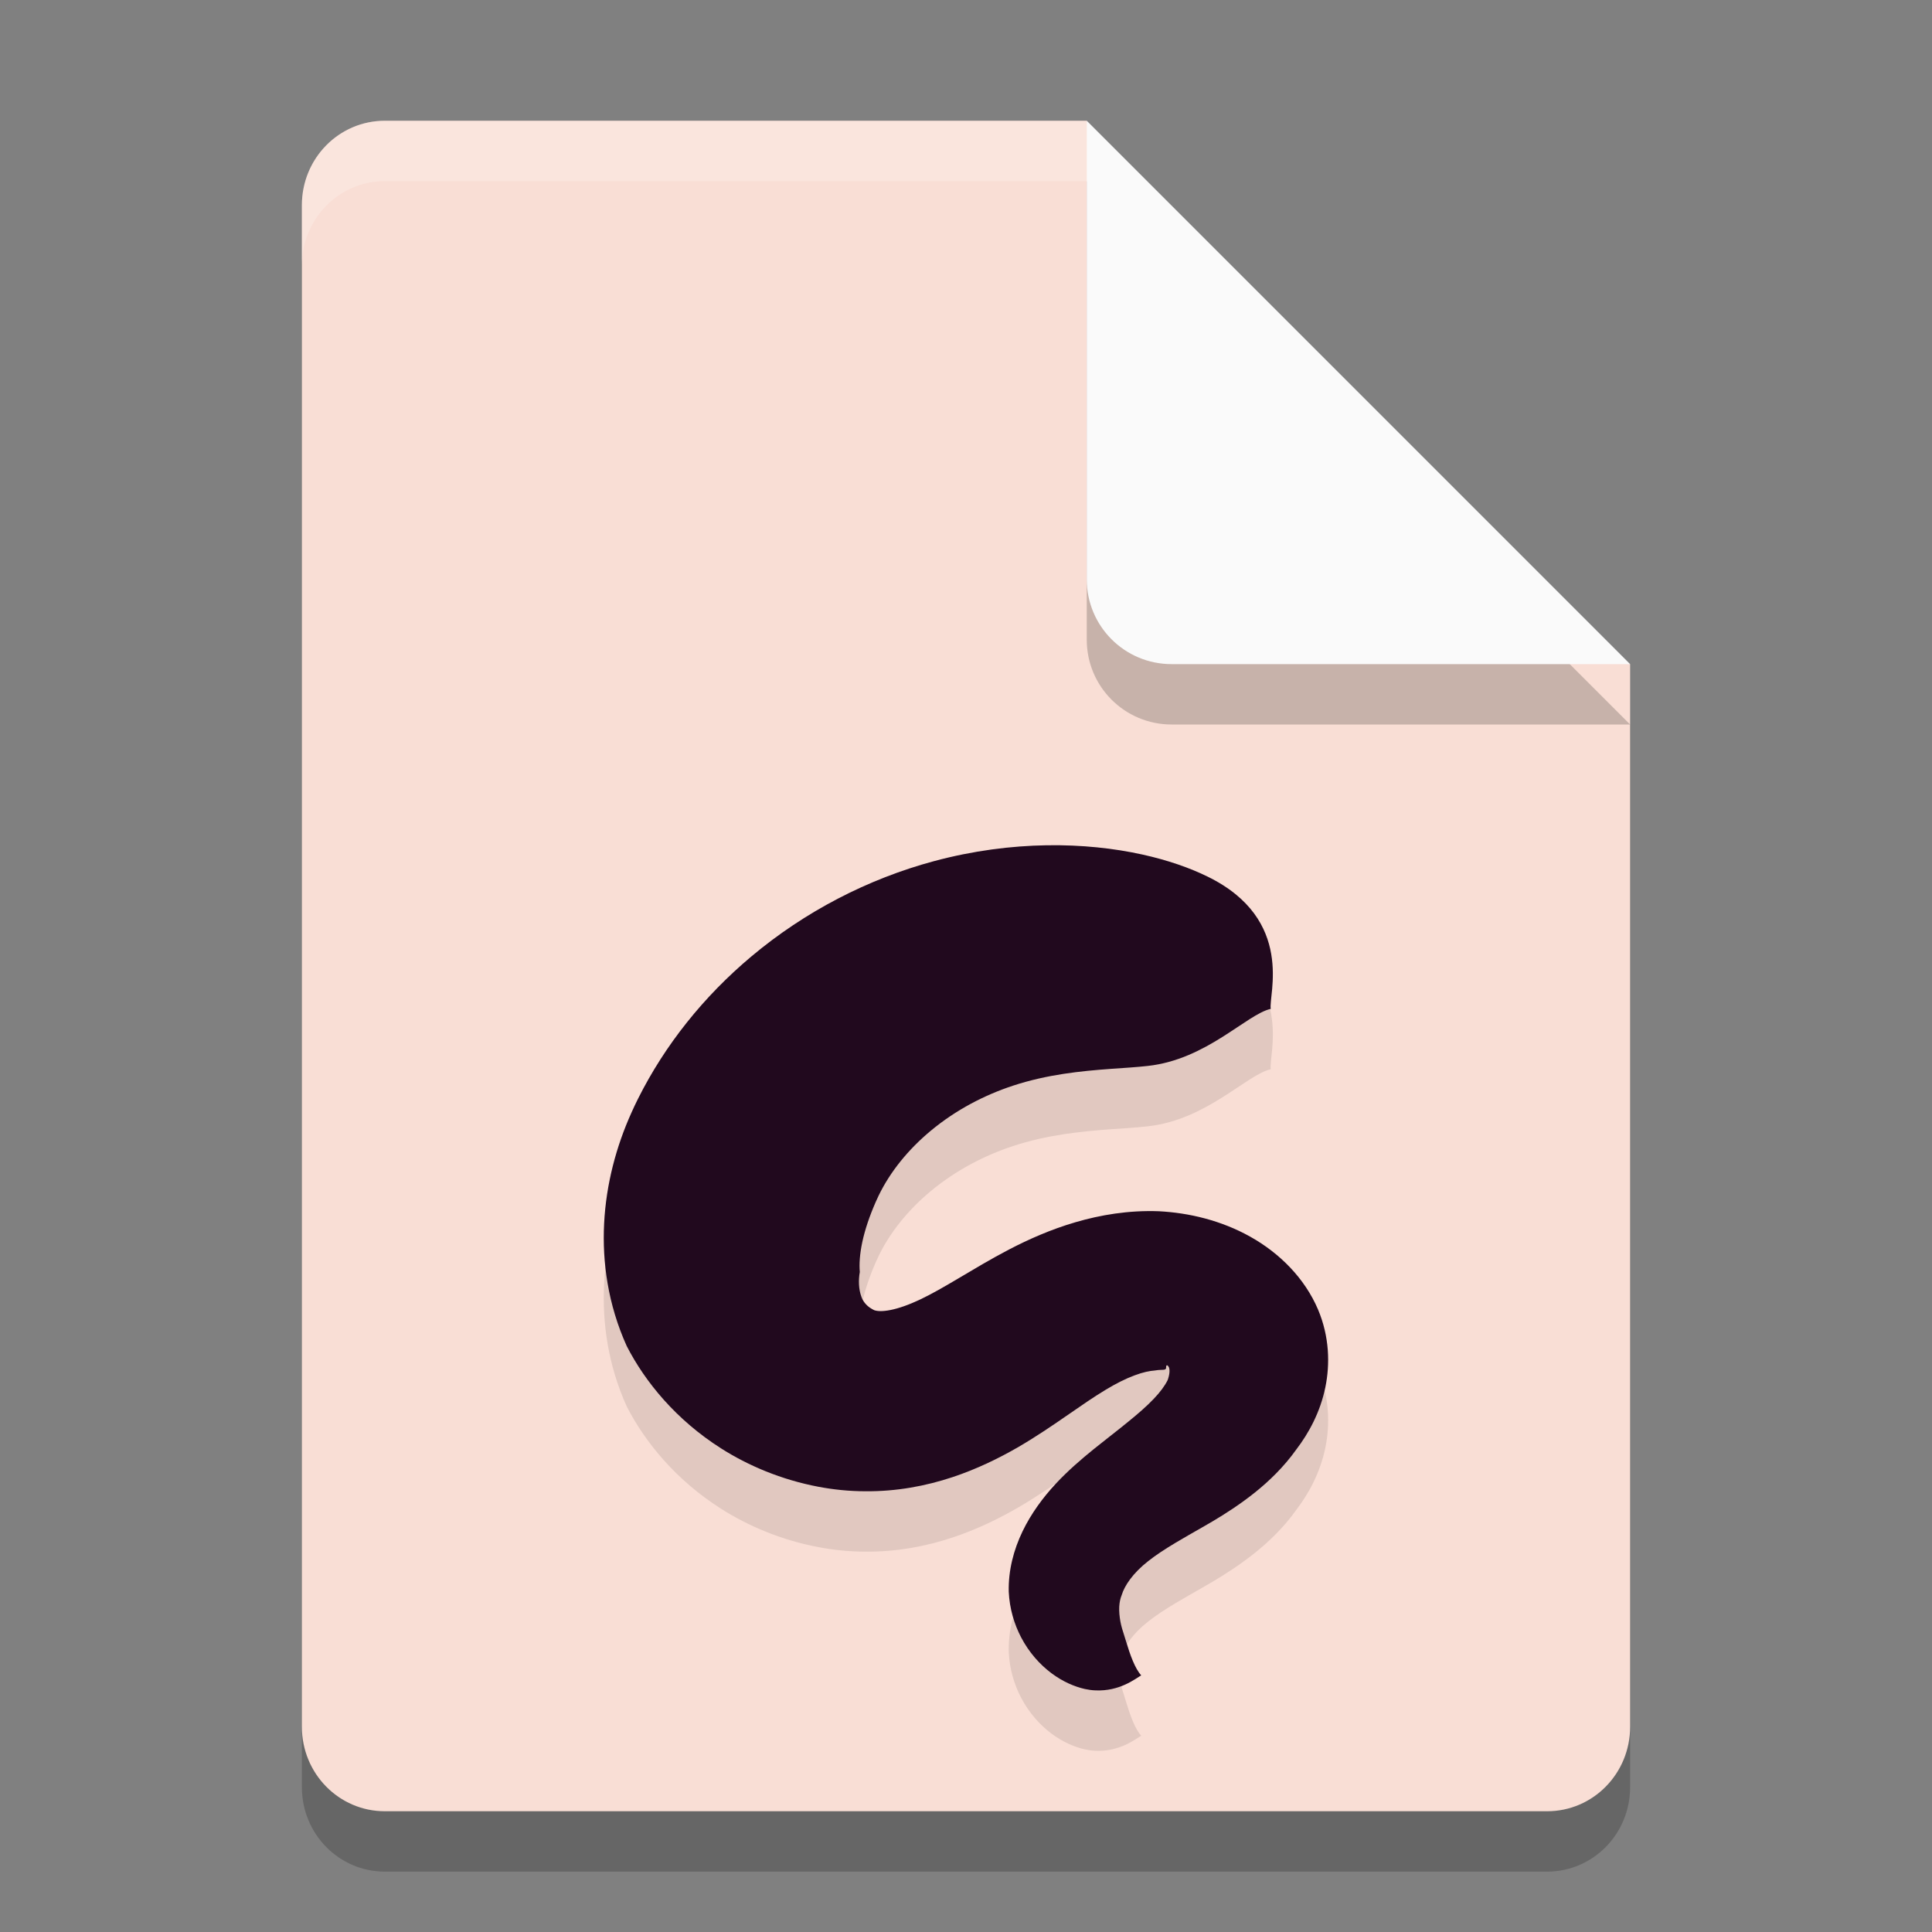 <svg xmlns="http://www.w3.org/2000/svg" width="32" height="32" version="1.1">
 <rect width="100%" height="100%" fill="#808080" stroke="none"/>
 <path style="opacity:0.2" d="M 6.375,3 C 5.613,3 5,3.624 5,4.4 V 29.6 C 5,30.375 5.613,31 6.375,31 h 19.25 C 26.386,31 27,30.375 27,29.6 V 12 L 20,10 18,3 Z"/>
 <path style="fill:#f9ded5" d="M 6.375,2 C 5.613,2 5,2.624 5,3.4 V 28.6 C 5,29.375 5.613,30 6.375,30 h 19.25 C 26.386,30 27,29.375 27,28.6 V 11 L 20,9 18,2 Z"/>
 <path style="opacity:0.2" d="M 27,12 18,3 v 7.594 C 18,11.373 18.628,12 19.406,12 Z"/>
 <path style="fill:#fafafa" d="M 27,11 18,2 V 9.594 C 18,10.373 18.628,11 19.406,11 Z"/>
 <path style="opacity:0.2;fill:#ffffff" d="M 6.375,2 C 5.613,2 5,2.625 5,3.4 v 1 C 5,3.625 5.613,3 6.375,3 H 18 V 2 Z"/>
 <path style="opacity:0.1" d="m 21.048,17.711 c -0.044,-0.215 0.413,-1.479 -1.049,-2.193 -0.29,-0.142 -0.654,-0.271 -1.081,-0.365 -0.926,-0.204 -2.147,-0.24 -3.451,0.111 -1.092,0.294 -2.134,0.833 -3.021,1.577 -0.792,0.664 -1.433,1.468 -1.878,2.357 -0.039,0.077 -0.076,0.156 -0.111,0.235 -0.248,0.551 -0.418,1.175 -0.451,1.834 -0.032,0.634 0.062,1.336 0.375,2.029 0.306,0.596 0.819,1.221 1.561,1.693 0.448,0.285 0.998,0.52 1.616,0.637 0.24,0.045 0.502,0.074 0.779,0.074 0.511,0.004 0.994,-0.086 1.44,-0.234 0.403,-0.134 0.77,-0.313 1.099,-0.504 0.299,-0.175 0.571,-0.361 0.808,-0.525 0.235,-0.162 0.427,-0.296 0.621,-0.413 0.178,-0.108 0.341,-0.19 0.488,-0.244 0.141,-0.053 0.25,-0.074 0.332,-0.08 0.075,-0.014 0.138,-0.009 0.161,-0.014 0.024,-0.014 0.029,-0.002 0.029,-0.05 0.004,-0.043 0.035,-0.016 0.047,0.013 0.016,0.043 0.011,0.117 -0.022,0.21 -0.048,0.096 -0.123,0.198 -0.231,0.311 -0.119,0.125 -0.263,0.249 -0.422,0.378 -0.043,0.035 -0.086,0.07 -0.13,0.105 -0.135,0.108 -0.283,0.222 -0.436,0.345 -0.208,0.168 -0.428,0.357 -0.632,0.575 -0.217,0.233 -0.411,0.498 -0.551,0.788 -0.15,0.311 -0.238,0.65 -0.23,1.002 0.013,0.282 0.091,0.538 0.204,0.755 0.131,0.251 0.31,0.451 0.504,0.596 0.187,0.14 0.381,0.222 0.552,0.261 0.06,0.013 0.119,0.021 0.176,0.023 0.399,0.018 0.655,-0.188 0.758,-0.249 -0.101,-0.11 -0.182,-0.332 -0.251,-0.563 -0.009,-0.031 -0.019,-0.062 -0.028,-0.09 -0.027,-0.083 -0.052,-0.162 -0.066,-0.24 -0.014,-0.079 -0.023,-0.162 -0.019,-0.243 0.004,-0.071 0.017,-0.138 0.042,-0.197 0.022,-0.073 0.066,-0.162 0.14,-0.261 0.072,-0.096 0.171,-0.199 0.297,-0.297 0.126,-0.1 0.275,-0.198 0.459,-0.308 0.14,-0.084 0.276,-0.16 0.443,-0.256 0.052,-0.03 0.108,-0.062 0.164,-0.095 0.204,-0.121 0.457,-0.282 0.704,-0.48 0.227,-0.182 0.475,-0.417 0.686,-0.714 0.203,-0.266 0.394,-0.613 0.479,-1.027 0.079,-0.386 0.068,-0.839 -0.121,-1.288 -0.222,-0.521 -0.638,-0.935 -1.122,-1.206 -0.483,-0.271 -1.017,-0.396 -1.514,-0.422 -0.507,-0.019 -0.975,0.063 -1.379,0.181 -0.412,0.12 -0.782,0.286 -1.094,0.448 -0.308,0.16 -0.606,0.34 -0.831,0.473 -0.258,0.153 -0.454,0.266 -0.647,0.358 -0.194,0.092 -0.358,0.148 -0.491,0.175 -0.144,0.029 -0.229,0.02 -0.275,0.003 -0.022,-0.011 -0.045,-0.024 -0.069,-0.04 -0.064,-0.044 -0.119,-0.111 -0.142,-0.183 -0.046,-0.124 -0.05,-0.275 -0.026,-0.409 -0.012,-0.133 3.24e-4,-0.302 0.041,-0.494 0.044,-0.206 0.119,-0.43 0.224,-0.669 0.015,-0.034 0.031,-0.068 0.047,-0.102 0.19,-0.393 0.488,-0.762 0.863,-1.074 0.421,-0.35 0.895,-0.593 1.363,-0.747 0.566,-0.186 1.123,-0.242 1.617,-0.278 0.225,-0.016 0.431,-0.028 0.616,-0.049 0.975,-0.107 1.634,-0.854 2.035,-0.945 z"/>
 <path style="fill:#21091e" d="m 21.048,16.711 c -0.044,-0.215 0.413,-1.479 -1.049,-2.193 -0.29,-0.142 -0.654,-0.271 -1.081,-0.365 -0.926,-0.204 -2.147,-0.24 -3.451,0.111 -1.092,0.294 -2.134,0.833 -3.021,1.577 -0.792,0.664 -1.433,1.468 -1.878,2.357 -0.039,0.077 -0.076,0.156 -0.111,0.235 -0.248,0.551 -0.418,1.175 -0.451,1.834 -0.032,0.634 0.062,1.336 0.375,2.029 0.306,0.596 0.819,1.221 1.561,1.693 0.448,0.285 0.998,0.52 1.616,0.637 0.24,0.045 0.502,0.074 0.779,0.074 0.511,0.004 0.994,-0.086 1.44,-0.234 0.403,-0.134 0.77,-0.313 1.099,-0.504 0.299,-0.175 0.571,-0.361 0.808,-0.525 0.235,-0.162 0.427,-0.296 0.621,-0.413 0.178,-0.108 0.341,-0.19 0.488,-0.244 0.141,-0.053 0.25,-0.074 0.332,-0.08 0.075,-0.014 0.138,-0.009 0.161,-0.014 0.024,-0.014 0.029,-0.002 0.029,-0.05 0.004,-0.043 0.035,-0.016 0.047,0.013 0.016,0.043 0.011,0.117 -0.022,0.21 -0.048,0.096 -0.123,0.198 -0.231,0.311 -0.119,0.125 -0.263,0.249 -0.422,0.378 -0.043,0.035 -0.086,0.07 -0.13,0.105 -0.135,0.108 -0.283,0.222 -0.436,0.345 -0.208,0.168 -0.428,0.357 -0.632,0.575 -0.217,0.233 -0.411,0.498 -0.551,0.788 -0.15,0.311 -0.238,0.65 -0.23,1.002 0.013,0.282 0.091,0.538 0.204,0.755 0.131,0.251 0.31,0.451 0.504,0.596 0.187,0.14 0.381,0.222 0.552,0.261 0.06,0.013 0.119,0.021 0.176,0.023 0.399,0.018 0.655,-0.188 0.758,-0.249 -0.101,-0.11 -0.182,-0.332 -0.251,-0.563 -0.009,-0.031 -0.019,-0.062 -0.028,-0.09 -0.027,-0.083 -0.052,-0.162 -0.066,-0.24 -0.014,-0.079 -0.023,-0.162 -0.019,-0.243 0.004,-0.071 0.017,-0.138 0.042,-0.197 0.022,-0.073 0.066,-0.162 0.14,-0.261 0.072,-0.096 0.171,-0.199 0.297,-0.297 0.126,-0.1 0.275,-0.198 0.459,-0.308 0.14,-0.084 0.276,-0.16 0.443,-0.256 0.052,-0.03 0.108,-0.062 0.164,-0.095 0.204,-0.121 0.457,-0.282 0.704,-0.48 0.227,-0.182 0.475,-0.417 0.686,-0.714 0.203,-0.266 0.394,-0.613 0.479,-1.027 0.079,-0.386 0.068,-0.839 -0.121,-1.288 -0.222,-0.521 -0.638,-0.935 -1.122,-1.206 -0.483,-0.271 -1.017,-0.396 -1.514,-0.422 -0.507,-0.019 -0.975,0.063 -1.379,0.181 -0.412,0.12 -0.782,0.286 -1.094,0.448 -0.308,0.16 -0.606,0.34 -0.831,0.473 -0.258,0.153 -0.454,0.266 -0.647,0.358 -0.194,0.092 -0.358,0.148 -0.491,0.175 -0.144,0.029 -0.229,0.02 -0.275,0.003 -0.022,-0.011 -0.045,-0.024 -0.069,-0.04 -0.064,-0.044 -0.119,-0.111 -0.142,-0.183 -0.046,-0.124 -0.05,-0.275 -0.026,-0.409 -0.012,-0.133 3.24e-4,-0.302 0.041,-0.494 0.044,-0.206 0.119,-0.43 0.224,-0.669 0.015,-0.034 0.031,-0.068 0.047,-0.102 0.19,-0.393 0.488,-0.762 0.863,-1.074 0.421,-0.35 0.895,-0.593 1.363,-0.747 0.566,-0.186 1.123,-0.242 1.617,-0.278 0.225,-0.016 0.431,-0.028 0.616,-0.049 0.975,-0.107 1.634,-0.854 2.035,-0.945 z"/>
</svg>
